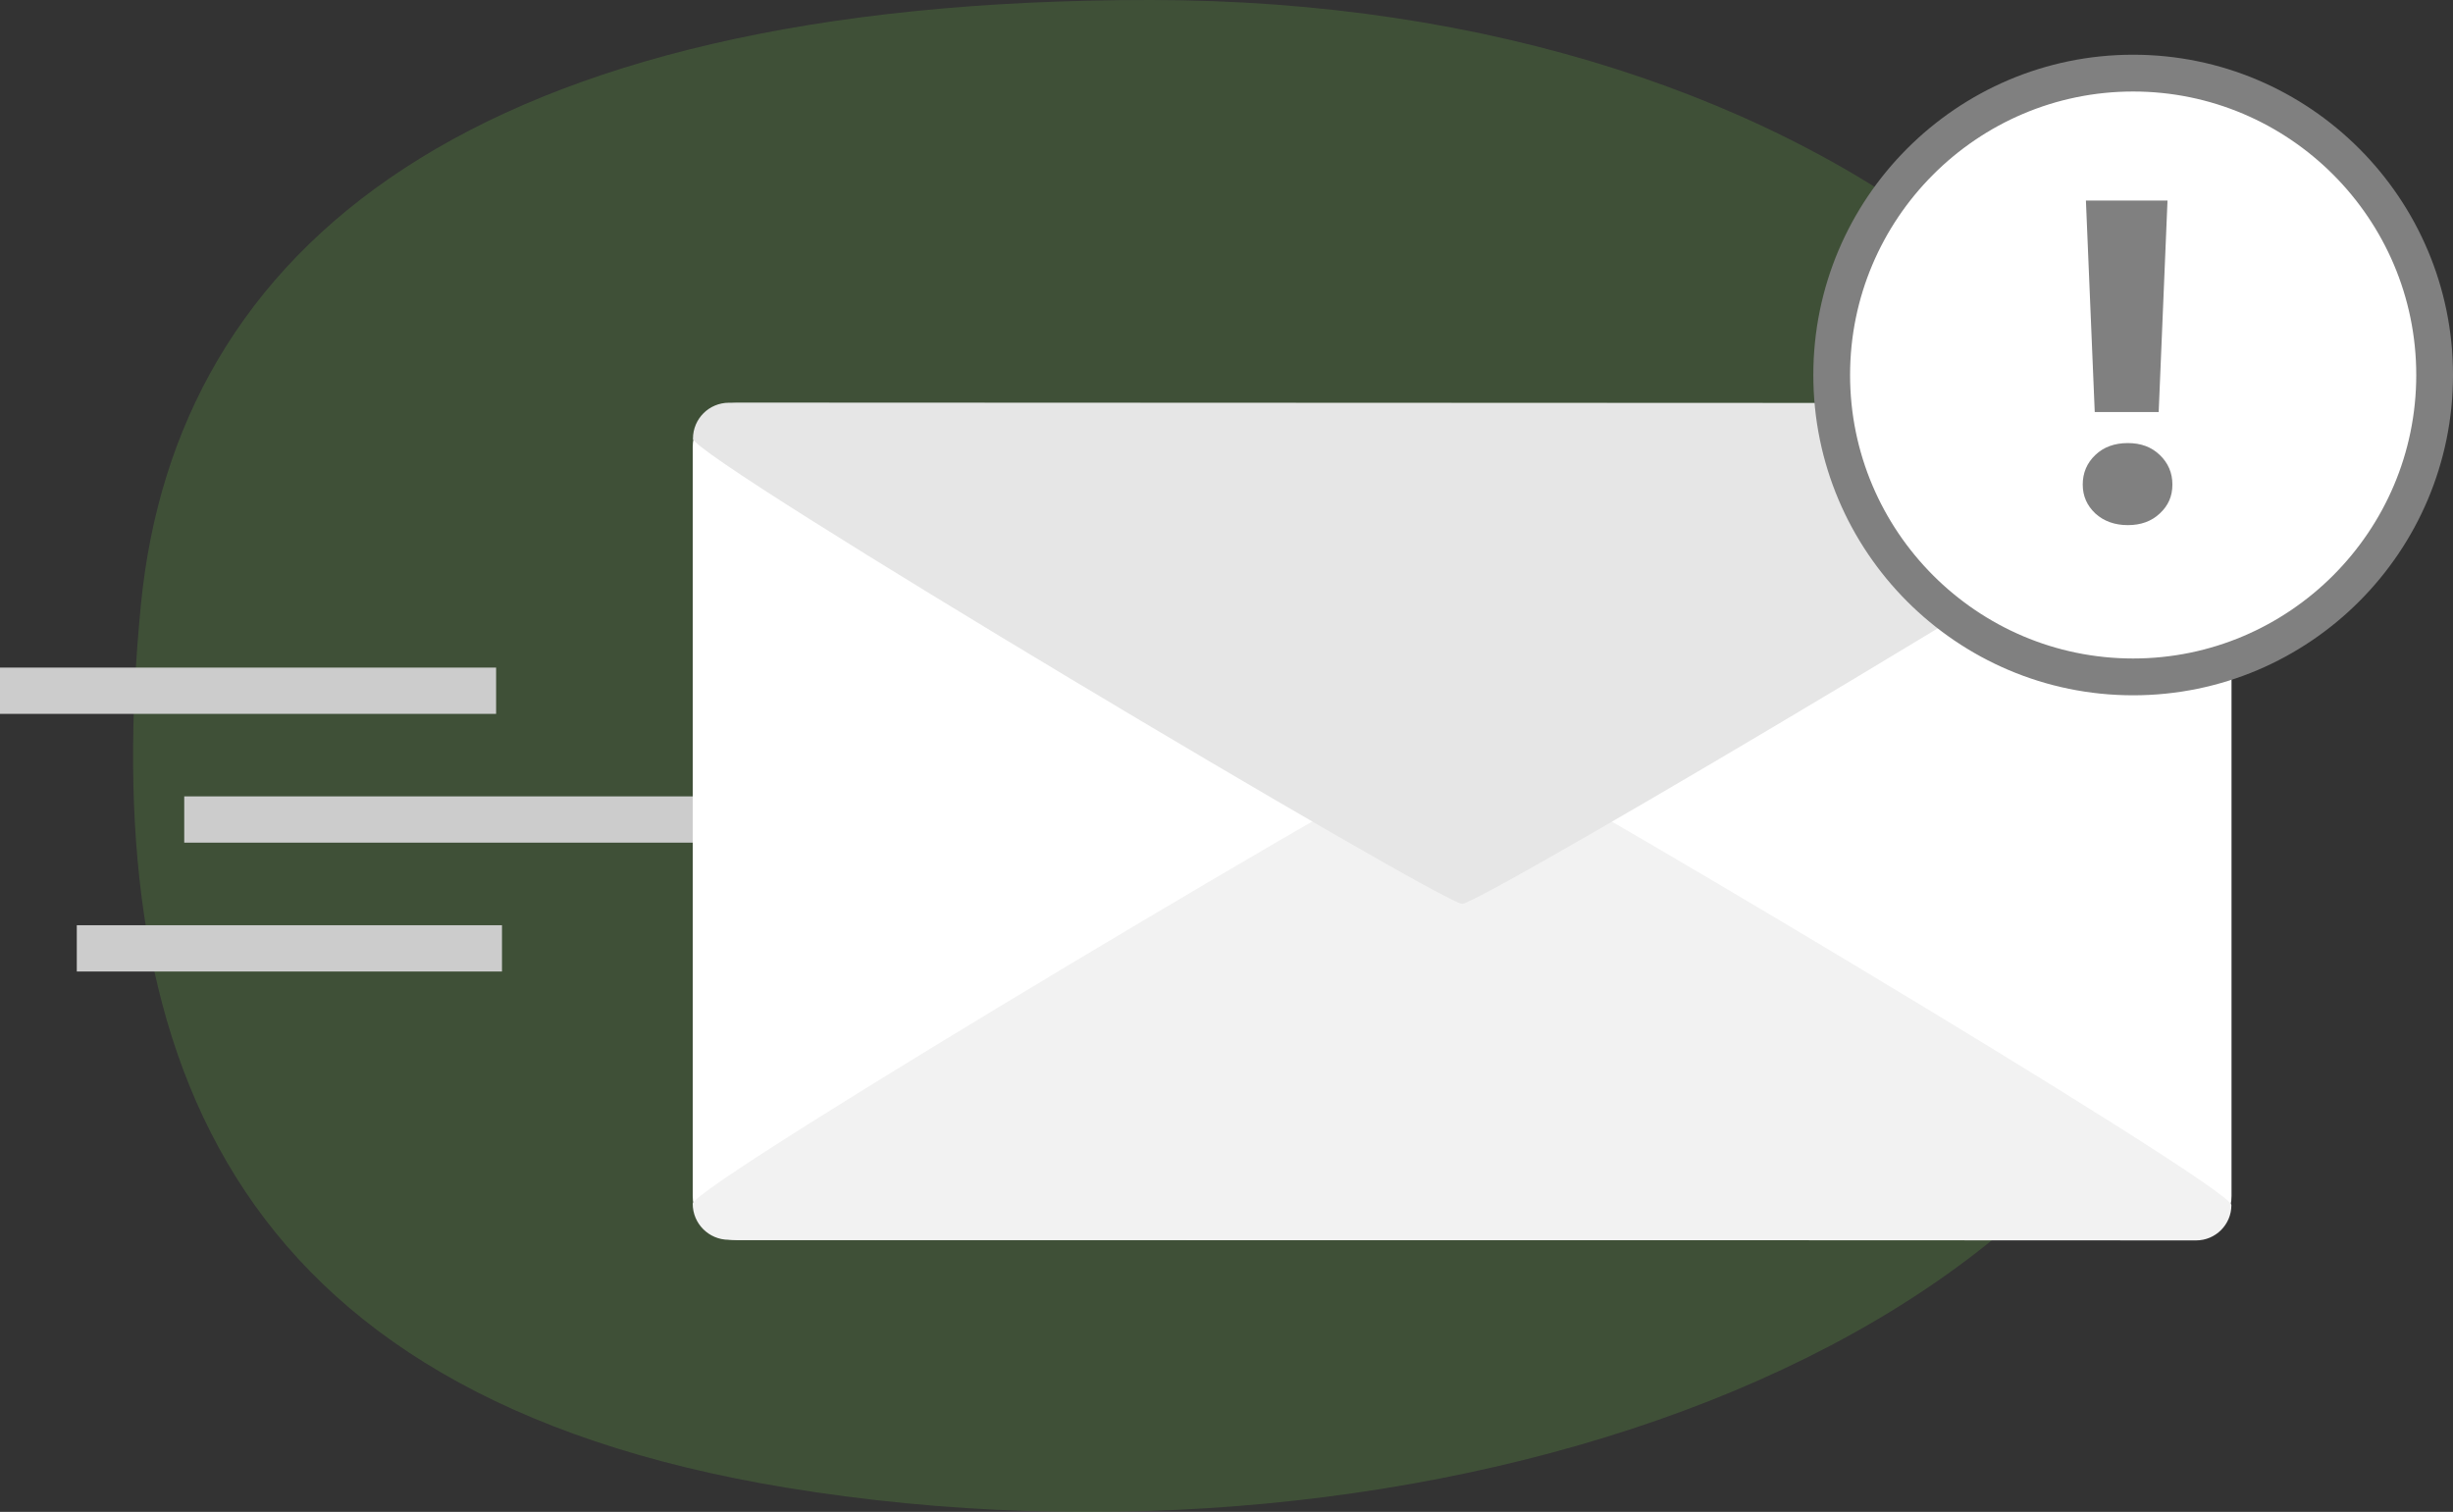 <svg width="159" height="98" viewBox="0 0 159 98" fill="none" xmlns="http://www.w3.org/2000/svg">
<rect x="0" y="0" width="159" height="98" fill="#333333" stroke="none"/>
<g clip-path="url(#clip0_206_1310)">
<path opacity="0.5" d="M143.954 56.701C149.559 25.412 118.498 0.024 74.581 2.66e-05C30.665 -0.024 11.394 15.998 9.131 39.224C6.344 67.817 14.403 90.43 50.991 96.434C92.01 103.16 138.356 87.989 143.961 56.701H143.954Z" fill="#4D6F3D"/>
<path d="M0 44.773H32.157" stroke="#CCCCCC" stroke-width="3" stroke-miterlimit="10"/>
<path d="M11.942 53.121H52.587" stroke="#CCCCCC" stroke-width="3" stroke-miterlimit="10"/>
<path d="M4.978 61.473H32.538" stroke="#CCCCCC" stroke-width="3" stroke-miterlimit="10"/>
<path d="M141.794 26.121H47.752C46.177 26.121 44.901 27.399 44.901 28.976V77.526C44.901 79.103 46.177 80.381 47.752 80.381H141.794C143.368 80.381 144.644 79.103 144.644 77.526V28.976C144.644 27.399 143.368 26.121 141.794 26.121Z" fill="white"/>
<path d="M94.781 47.914C93.518 47.914 44.901 76.761 44.901 78.026C44.901 79.314 45.941 80.355 47.228 80.363L142.35 80.403C143.612 80.403 144.636 79.377 144.636 78.113C144.636 76.849 96.043 47.922 94.781 47.914Z" fill="#F2F2F2"/>
<path d="M94.773 58.587C93.51 58.587 44.909 29.7 44.917 28.435C44.917 27.147 45.957 26.105 47.251 26.105L142.373 26.145C143.636 26.145 144.66 27.171 144.66 28.435C144.66 29.7 96.043 58.595 94.781 58.587H94.773Z" fill="#E6E6E6"/>
<path d="M138.276 43.875C149.068 43.875 157.817 35.114 157.817 24.306C157.817 13.499 149.068 4.738 138.276 4.738C127.484 4.738 118.736 13.499 118.736 24.306C118.736 35.114 127.484 43.875 138.276 43.875Z" fill="white"/>
<path d="M138.268 45.069C126.835 45.069 117.537 35.758 117.537 24.308C117.537 12.858 126.835 3.547 138.268 3.547C149.702 3.547 159 12.858 159 24.308C159 35.758 149.702 45.069 138.268 45.069ZM138.268 5.932C128.153 5.932 119.919 14.178 119.919 24.308C119.919 34.438 128.153 42.683 138.268 42.683C148.384 42.683 156.618 34.438 156.618 24.308C156.618 14.178 148.384 5.932 138.268 5.932Z" fill="#808080"/>
<path d="M135.818 33.284C135.278 32.775 135 32.155 135 31.407C135 30.66 135.27 30.008 135.818 29.491C136.358 28.974 137.064 28.72 137.922 28.72C138.779 28.72 139.454 28.974 139.994 29.491C140.534 30.008 140.812 30.644 140.812 31.407C140.812 32.171 140.542 32.775 139.994 33.284C139.454 33.793 138.764 34.039 137.922 34.039C137.08 34.039 136.366 33.785 135.818 33.284ZM140.495 13L139.923 26.708H135.778L135.206 13H140.495Z" fill="#808080"/>
</g>
<defs>
<clipPath id="clip0_206_1310">
<rect width="159" height="98" fill="white"/>
</clipPath>
</defs>
</svg>
